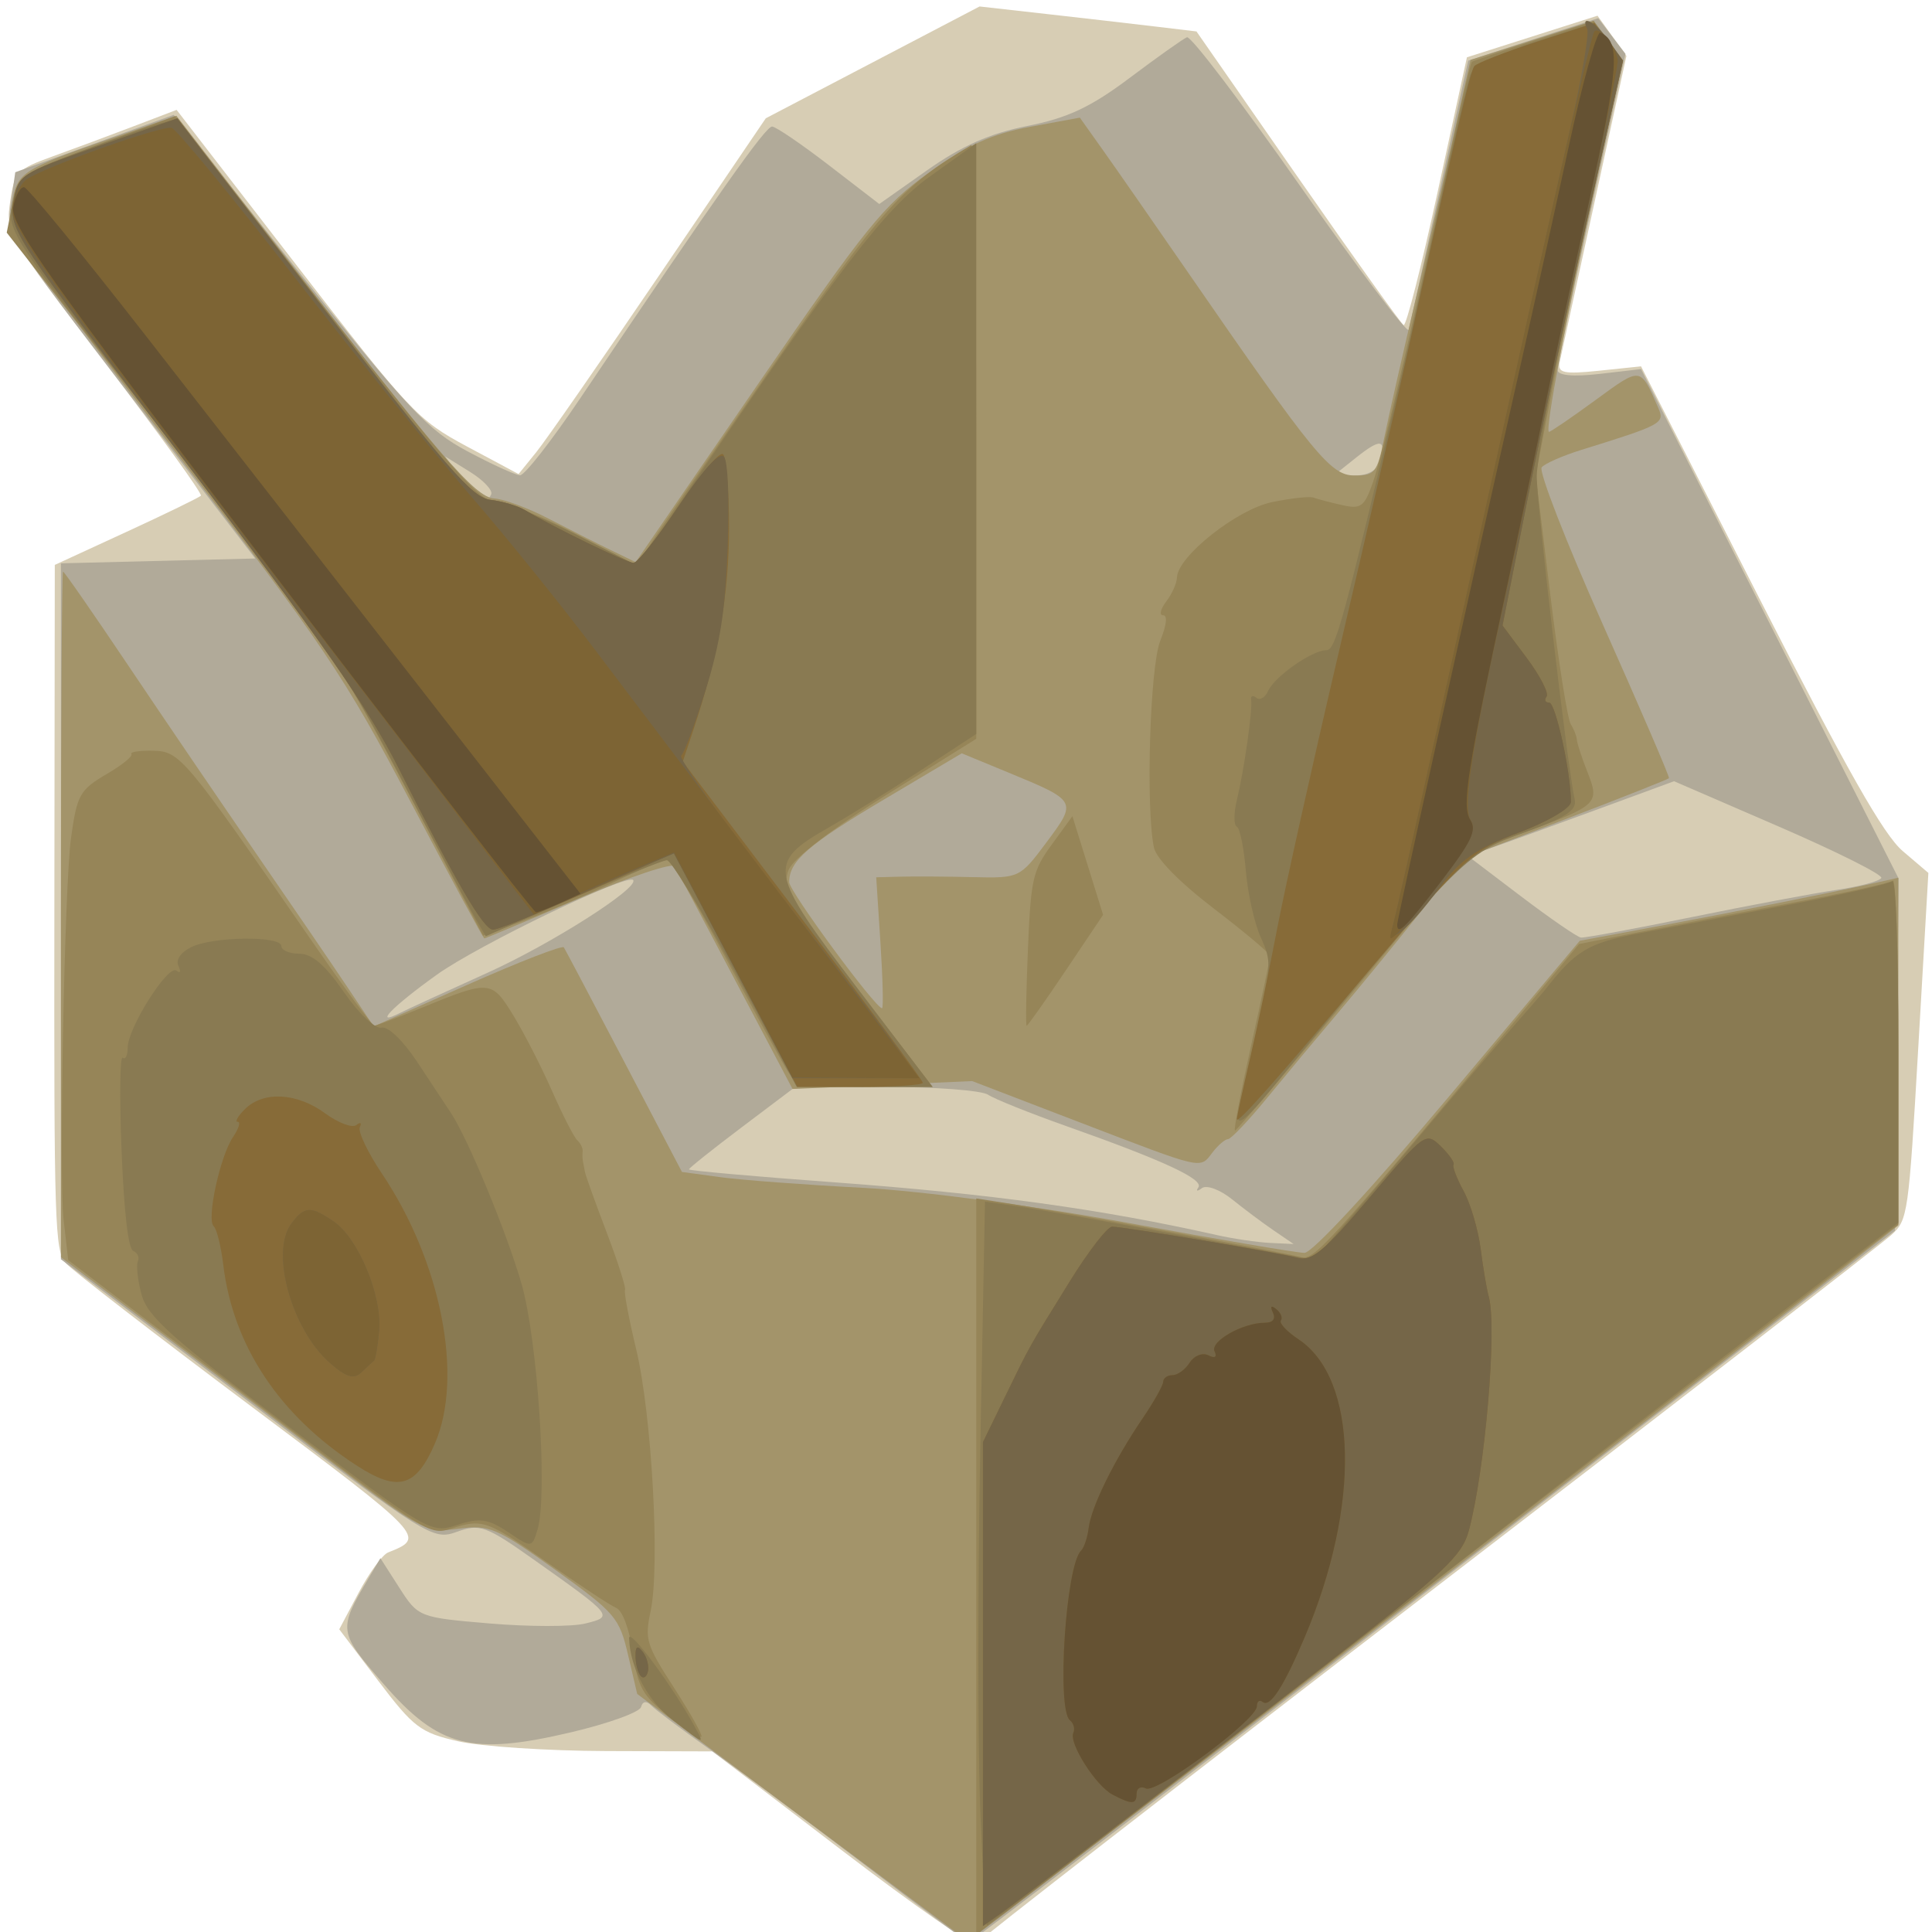 <?xml version="1.0" encoding="UTF-8" standalone="no"?>
<!-- Created with Inkscape (http://www.inkscape.org/) -->

<svg
   xmlns:dc="http://purl.org/dc/elements/1.1/"
   xmlns:cc="http://creativecommons.org/ns#"
   xmlns:rdf="http://www.w3.org/1999/02/22-rdf-syntax-ns#"
   xmlns:svg="http://www.w3.org/2000/svg"
   xmlns="http://www.w3.org/2000/svg"
   xmlns:sodipodi="http://sodipodi.sourceforge.net/DTD/sodipodi-0.dtd"
   xmlns:inkscape="http://www.inkscape.org/namespaces/inkscape"
   width="64px"
   height="64px"
   viewBox="0 0 64 64"
   version="1.1"
   id="SVGRoot"
   inkscape:version="0.92.5 (2060ec1f9f, 2020-04-08)"
   sodipodi:docname="break.svg">
  <defs
     id="defs815" />
  <sodipodi:namedview
     id="base"
     pagecolor="#ffffff"
     bordercolor="#666666"
     borderopacity="1.0"
     inkscape:pageopacity="0.0"
     inkscape:pageshadow="2"
     inkscape:zoom="5.6568542"
     inkscape:cx="-11.198686"
     inkscape:cy="68.552796"
     inkscape:document-units="px"
     inkscape:current-layer="layer1"
     showgrid="false"
     inkscape:window-width="2560"
     inkscape:window-height="1373"
     inkscape:window-x="1920"
     inkscape:window-y="0"
     inkscape:window-maximized="1"
     inkscape:grid-bbox="true" />
  <g
     inkscape:label="Layer 1"
     inkscape:groupmode="layer"
     id="layer1">
    <g
       id="g1665"
       transform="matrix(0.166,0,0,0.217,59.481,43.257)">
      <path
         style="fill:#d7cdb4;stroke-width:1.333"
         d="m -190.186,83.205 -25.981,-15.186 -21.224,-0.051 c -11.673,-0.028 -24.938,-0.698 -29.478,-1.488 -7.539,-1.313 -8.925,-2.115 -16.003,-9.268 l -7.749,-7.83 3.847,-5.551 c 2.116,-3.053 4.768,-5.832 5.893,-6.177 7.572,-2.317 7.567,-2.321 -27.407,-22.355 -19,-10.884 -35.609,-20.701 -36.907,-21.817 -2.187,-1.879 -2.354,-5.878 -2.275,-54.308 l 0.085,-52.28 14.275,-5.031 c 7.851,-2.767 14.547,-5.258 14.878,-5.536 0.332,-0.278 -8.297,-9.42 -19.175,-20.316 -19.575,-19.608 -19.769,-19.86 -18.88,-24.599 0.842,-4.487 1.376,-4.92 8.508,-6.888 4.186,-1.155 11.456,-3.224 16.158,-4.597 l 8.547,-2.496 23.793,23.576 c 22.567,22.361 24.326,23.794 34.119,27.798 l 10.326,4.222 3.551,-3.361 c 1.953,-1.848 13.053,-14.068 24.667,-27.155 l 21.115,-23.795 21.333,-8.535 21.333,-8.535 13.333,1.147 c 7.333,0.631 17.072,1.488 21.641,1.906 l 8.308,0.759 20.215,22.23 c 11.118,12.226 20.623,22.394 21.121,22.595 0.498,0.201 3.544,-8.914 6.77,-20.256 l 5.864,-20.621 13.03,-3.175 13.03,-3.175 2.883,3.069 2.883,3.069 -6.369,22.362 c -3.503,12.299 -6.627,23.262 -6.942,24.364 -0.48,1.678 0.789,1.894 7.83,1.333 l 8.402,-0.669 23.553,35.333 C 10.328,-81.668 17.563,-71.909 21.386,-69.417 l 5.114,3.333 -2,26.45 c -1.94,25.66 -2.1,26.52 -5.333,28.785 -1.833,1.284 -43.533,25.952 -92.667,54.817 -49.133,28.865 -89.642,52.919 -90.019,53.452 -0.377,0.533 -12.377,-5.864 -26.667,-14.216 z"
         id="path1683"
         inkscape:connector-curvature="0" />
      <path
         style="fill:#b1aa99;stroke-width:1.333"
         d="m -186.167,85.092 c -11.367,-6.62 -25.167,-14.477 -30.667,-17.459 -5.5,-2.983 -10.692,-5.964 -11.537,-6.625 -0.945,-0.739 -1.721,-0.649 -2.016,0.234 -0.263,0.79 -6.576,2.531 -14.027,3.87 -19.859,3.567 -26.341,2.29 -37.329,-7.358 -9.101,-7.99 -9.155,-8.278 -3.012,-16.198 l 2.348,-3.028 3.786,4.52 c 3.75,4.476 3.923,4.529 18.007,5.442 7.821,0.507 16.401,0.513 19.067,0.013 5.729,-1.075 5.663,-1.138 -10.289,-9.779 -9.49,-5.141 -10.739,-5.487 -15.278,-4.234 -4.849,1.339 -5.643,0.959 -41.998,-20.116 L -346.167,-7.106 V -60.225 -113.345 l 19.39,-0.369 19.39,-0.369 -24.828,-24.763 c -24.627,-24.563 -24.821,-24.801 -23.943,-29.482 l 0.885,-4.719 15.809,-4.379 15.809,-4.379 24.856,23.861 c 22.043,21.161 25.862,24.272 33.744,27.489 4.888,1.995 9.62,3.645 10.515,3.667 0.895,0.021 6.295,-5.261 12,-11.738 27.737,-31.491 37.024,-41.552 38.307,-41.497 0.769,0.033 5.894,2.707 11.388,5.942 l 9.989,5.882 9.584,-5.17 c 6.885,-3.714 12.511,-5.613 19.976,-6.745 8.044,-1.219 12.659,-2.878 20.426,-7.344 5.519,-3.173 10.656,-5.961 11.417,-6.197 0.76,-0.236 10.935,9.997 22.611,22.738 11.676,12.742 21.416,22.604 21.645,21.917 0.229,-0.687 2.992,-10.212 6.14,-21.167 l 5.724,-19.917 12.972,-3.24 12.972,-3.24 2.722,2.722 2.722,2.722 -6.778,23.445 c -3.728,12.895 -6.778,24.055 -6.778,24.801 0,0.853 3.089,1.082 8.333,0.616 l 8.333,-0.74 25.694,38.88 25.694,38.88 -0.361,26.886 -0.361,26.886 -41.333,24.368 C -138.267,81.743 -164.672,97.245 -165.067,97.189 c -0.238,-0.033 -9.733,-5.477 -21.099,-12.097 z m 82.034,-96.593 c -2.181,-1.137 -5.92,-3.276 -8.309,-4.752 -2.389,-1.476 -5.104,-2.246 -6.034,-1.71 -0.93,0.536 -1.246,0.483 -0.702,-0.117 1.12,-1.236 -6.892,-4.08 -26.322,-9.345 -7.333,-1.987 -14.375,-4.148 -15.649,-4.802 -1.273,-0.654 -10.451,-1.189 -20.395,-1.189 h -18.08 l -10.605,6.117 c -5.833,3.364 -10.605,6.275 -10.605,6.469 0,0.194 13.05,1.084 29,1.977 31.058,1.74 53.128,4.067 76.333,8.051 3.3,0.566 8.1,1.106 10.667,1.2 l 4.667,0.17 z m -156.941,-39.328 c 12.752,-4.407 30.316,-12.956 29.105,-14.167 -1.081,-1.081 -30.977,9.947 -39.199,14.46 -8.97,4.924 -12.77,7.945 -7.333,5.83 1.283,-0.499 9.125,-3.255 17.427,-6.124 z m 240.24,-8.494 C -9.467,-61.101 3.597,-62.978 8.196,-63.495 c 4.6,-0.517 8.609,-1.338 8.91,-1.825 0.301,-0.487 -8.882,-4.008 -20.406,-7.824 l -20.954,-6.939 -15.957,4.486 c -8.776,2.467 -18.036,5.034 -20.578,5.703 l -4.621,1.217 10.621,6.166 c 5.842,3.391 11.221,6.223 11.955,6.293 0.733,0.07 10.633,-1.327 22,-3.105 z M -260.303,-123.864 c 0.379,-0.613 -1.536,-2.169 -4.255,-3.46 l -4.943,-2.346 3.232,3.46 c 3.393,3.631 4.823,4.194 5.965,2.346 z m 177.358,-5.077 c 1.3,-3.388 0.136,-3.524 -4.738,-0.553 l -4.484,2.734 4.191,0.005 c 2.661,0.003 4.498,-0.795 5.031,-2.186 z"
         id="path1681"
         inkscape:connector-curvature="0" />
      <path
         style="fill:#a3946a;stroke-width:1.333"
         d="M -198.331,78.025 -231.163,59.25 l -1.835,-5.991 c -1.737,-5.671 -2.513,-6.364 -14.502,-12.958 -11.668,-6.417 -13.193,-6.912 -19.333,-6.274 -6.406,0.666 -7.371,0.284 -24.667,-9.761 -9.9,-5.749 -26.245,-15.23 -36.323,-21.068 L -346.146,-7.417 -346.157,-59.75 c -0.005,-28.783 0.184,-52.333 0.421,-52.333 0.237,0 6.087,6.445 13,14.322 6.913,7.877 18.269,20.648 25.235,28.38 6.967,7.732 15.161,16.908 18.21,20.392 l 5.543,6.334 18.707,-6.353 c 10.289,-3.494 18.947,-6.065 19.241,-5.714 0.294,0.352 5.717,8.21 12.052,17.463 l 11.518,16.824 7.698,0.799 c 4.234,0.439 16.998,1.169 28.365,1.621 11.631,0.463 34.844,2.814 53.092,5.377 17.834,2.505 33.614,4.554 35.067,4.554 1.558,0 13.36,-9.765 28.789,-23.821 l 26.147,-23.821 16.119,-2.291 c 15.096,-2.146 35.434,-5.258 43.786,-6.701 L 20.5,-65.35 v 26.537 26.537 l -7.667,4.593 C -13.639,8.175 -152.134,89.597 -158.167,92.848 l -7.333,3.953 z m 55.421,-106.047 -21.41,-6.286 -17.923,0.602 -17.923,0.602 -11.333,-16.419 c -6.233,-9.03 -11.688,-16.931 -12.12,-17.558 -0.433,-0.626 -9.085,1.592 -19.226,4.929 -10.141,3.337 -18.61,6.068 -18.819,6.068 -0.209,0 -6.858,-9.417 -14.774,-20.926 -13.212,-19.208 -17.103,-23.629 -47.39,-53.849 -31.953,-31.882 -32.97,-33.058 -32.144,-37.189 0.993,-4.964 1.803,-5.381 19.664,-10.123 l 13.19,-3.502 19.477,19.275 c 33.002,32.659 40.079,38.964 43.946,39.15 1.942,0.094 6.831,1.483 10.865,3.088 4.033,1.605 9.588,3.754 12.345,4.775 l 5.011,1.856 24.208,-26.945 c 21.828,-24.295 25.203,-27.493 34.322,-32.517 7.608,-4.191 12.591,-5.921 20.114,-6.982 l 10,-1.411 4.667,5.024 c 2.567,2.763 10.063,11.006 16.658,18.316 25.53,28.298 28.736,31.291 33.509,31.291 4.05,0 4.514,-0.447 5.885,-5.667 0.818,-3.117 3.803,-13.167 6.633,-22.333 2.83,-9.167 6.371,-20.89 7.87,-26.053 l 2.725,-9.386 12.282,-2.995 12.282,-2.995 2.958,3.048 2.958,3.048 -5.224,18 c -6.05,20.847 -10.466,38.667 -9.582,38.667 0.337,0 4.523,-2.186 9.3,-4.858 9.124,-5.102 8.887,-5.124 12.475,1.135 1.392,2.428 0.961,2.61 -15.395,6.5 -3.667,0.872 -7.193,2.06 -7.836,2.64 -0.643,0.58 4.878,11.428 12.268,24.107 7.39,12.679 13.302,23.187 13.137,23.352 -0.165,0.165 -9.466,2.982 -20.669,6.261 l -20.37,5.961 -8.932,8.575 c -4.913,4.716 -12.194,11.52 -16.18,15.118 -3.987,3.599 -10.287,9.381 -14,12.85 -3.713,3.469 -7.245,6.319 -7.847,6.333 -0.602,0.014 -1.995,0.926 -3.095,2.026 -2.565,2.565 -1.51,2.748 -26.553,-4.605 z m -39.71,-27.395 -0.845,-10 4.983,-0.098 c 2.741,-0.054 9.183,-0.021 14.316,0.073 9.254,0.169 9.378,0.124 14.657,-5.29 6.173,-6.332 6.173,-6.333 -7.667,-10.701 l -9.221,-2.91 -15.551,7.067 c -15.131,6.875 -18.885,9.379 -18.885,12.596 0,1.378 17.181,19.232 18.529,19.254 0.291,0.005 0.149,-4.491 -0.316,-9.991 z"
         id="path1679"
         inkscape:connector-curvature="0" />
      <path
         style="fill:#968558;stroke-width:1.333"
         d="M -163.5,39.819 V -16.391 l 7.667,0.915 c 11.422,1.363 53.928,7.346 57.009,8.025 2.688,0.592 4.869,-1.243 42.473,-35.721 l 13.149,-12.056 11.517,-1.755 C -25.35,-57.948 -11.499,-59.977 -0.905,-61.493 9.688,-63.009 18.838,-64.547 19.428,-64.912 c 0.59,-0.364 1.072,11.294 1.072,25.908 v 26.57 L -15.833,8.959 C -35.817,20.725 -74.367,43.477 -101.5,59.521 c -27.133,16.043 -52.183,30.821 -55.667,32.839 l -6.333,3.67 z m -61.333,22.831 c -5.239,-3.1 -6.153,-4.331 -7.204,-9.706 -0.72,-3.68 -2.061,-6.43 -3.333,-6.836 -1.171,-0.374 -7.529,-3.584 -14.129,-7.134 -11.056,-5.946 -12.426,-6.362 -17.417,-5.286 -6.368,1.374 -2.756,3.112 -46.185,-22.226 l -31.602,-18.437 -0.93,-6.204 c -0.955,-6.368 0.185,-51.068 1.486,-58.238 1.204,-6.639 1.732,-7.352 7.289,-9.84 2.941,-1.317 5.085,-2.657 4.764,-2.978 -0.321,-0.321 1.631,-0.547 4.339,-0.502 5.374,0.09 6.232,0.877 31.603,28.987 6.453,7.15 12.09,12.992 12.527,12.983 0.436,-0.009 4.581,-1.205 9.211,-2.656 13.882,-4.352 14.2,-4.332 18.553,1.119 2.146,2.688 5.627,7.888 7.736,11.554 2.108,3.667 4.363,7.034 5.011,7.482 0.648,0.449 1.127,1.199 1.064,1.667 -0.063,0.468 -0.039,1.151 0.053,1.518 0.092,0.367 0.278,1.117 0.415,1.667 0.137,0.55 2.094,4.717 4.35,9.261 2.256,4.543 3.894,8.469 3.639,8.724 -0.255,0.255 0.749,4.337 2.23,9.073 3.12,9.972 4.788,33.049 2.887,39.943 -1.207,4.378 -0.918,5.104 4.671,11.731 3.277,3.885 5.736,7.249 5.466,7.475 -0.27,0.226 -3.191,-1.187 -6.491,-3.139 z M -108.652,-39.75 c 2.082,-7.15 3.782,-13.3 3.778,-13.667 -0.004,-0.367 -5.053,-3.62 -11.221,-7.229 -6.848,-4.008 -11.503,-7.641 -11.958,-9.333 -1.641,-6.113 -0.788,-27.556 1.254,-31.504 1.297,-2.507 1.504,-3.934 0.571,-3.934 -0.805,0 -0.52,-0.943 0.632,-2.095 1.152,-1.152 2.119,-2.802 2.147,-3.667 0.106,-3.206 11.966,-10.402 18.969,-11.509 3.791,-0.599 7.512,-0.911 8.269,-0.692 0.757,0.219 3.307,0.731 5.667,1.138 3.84,0.663 4.495,0.29 6.238,-3.551 1.872,-4.127 6.998,-20.859 15.344,-50.086 2.166,-7.587 4.131,-13.9 4.367,-14.028 0.235,-0.129 5.807,-1.578 12.382,-3.221 l 11.954,-2.987 2.905,3.015 2.905,3.015 -5.125,17.333 c -2.819,9.533 -6.735,23.779 -8.702,31.656 l -3.577,14.323 2.917,18.297 c 1.605,10.064 3.433,18.918 4.062,19.677 0.63,0.759 1.184,1.836 1.231,2.394 0.047,0.558 1.002,2.785 2.121,4.949 2.488,4.812 2.115,5.077 -13.229,9.361 l -10.581,2.955 -22.988,21.194 C -100.961,-36.287 -111.561,-26.75 -111.872,-26.75 c -0.311,0 1.138,-5.85 3.22,-13 z m -92.427,4 c -1.096,-1.283 -6.678,-9.083 -12.404,-17.333 -5.726,-8.25 -11,-15 -11.719,-15 -0.719,0 -5.581,1.561 -10.803,3.469 -5.222,1.908 -13.191,4.512 -17.709,5.788 l -8.214,2.319 -14.966,-21.84 c -14.224,-20.757 -16.581,-23.419 -47.524,-53.659 l -32.558,-31.819 1.146,-4.462 c 1.124,-4.376 1.449,-4.548 16.786,-8.891 l 15.64,-4.428 30.077,29.428 c 24.835,24.3 30.733,29.428 33.842,29.428 2.071,0 9.283,2.204 16.028,4.899 l 12.263,4.899 2.181,-2.755 c 1.199,-1.515 12.376,-13.984 24.837,-27.709 22.096,-24.338 25.744,-27.443 39.677,-33.769 0.55,-0.25 1,20.039 1,45.087 v 45.541 l -17.954,8.572 c -10.944,5.225 -18.547,9.68 -19.473,11.41 -1.378,2.575 -0.117,4.243 13.599,17.998 l 15.118,15.161 h -13.438 c -11.15,0 -13.778,-0.397 -15.431,-2.333 z m 47.886,-18.667 c 0.594,-10.799 0.948,-11.989 4.76,-15.997 l 4.118,-4.33 3.063,7.529 3.063,7.529 -7.435,8.468 c -4.089,4.658 -7.609,8.468 -7.823,8.468 -0.213,0 -0.099,-5.25 0.254,-11.667 z"
         id="path1677"
         inkscape:connector-curvature="0" />
      <path
         style="fill:#897a52;stroke-width:1.333"
         d="m -162.701,76.917 c -0.513,-9.717 -0.512,-34.578 0.003,-55.247 l 0.936,-37.58 6.798,0.759 c 3.739,0.417 18.49,2.416 32.78,4.441 l 25.982,3.682 4.685,-4.071 c 2.577,-2.239 10.085,-8.98 16.685,-14.979 6.6,-6 14.7,-13.255 18,-16.124 3.3,-2.868 6.305,-5.515 6.678,-5.882 6.291,-6.184 8.664,-7.28 19.02,-8.79 6.033,-0.879 19.559,-2.851 30.059,-4.382 10.5,-1.531 19.65,-3.129 20.333,-3.551 0.752,-0.464 1.242,9.68 1.242,25.678 V -12.682 L 0.167,-0.774 C -11.016,5.776 -33.666,19.192 -50.166,29.041 -88.773,52.084 -160.891,94.583 -161.386,94.583 c -0.21,0 -0.802,-7.95 -1.315,-17.667 z M -224.167,63.182 c -4.943,-2.92 -8.463,-8.012 -8.607,-12.453 -0.054,-1.675 8.692,7.335 13.015,13.407 2.093,2.939 2.236,2.97 -4.409,-0.955 z m -32.774,-28.64 c -3.938,-2.026 -5.71,-2.218 -10.123,-1.098 -5.296,1.344 -5.635,1.193 -33.487,-14.916 C -324.166,4.868 -328.911,1.612 -330.078,-1.735 c -0.765,-2.193 -1.094,-4.468 -0.731,-5.054 0.362,-0.586 -0.047,-1.302 -0.91,-1.589 -1.013,-0.338 -1.843,-5.771 -2.342,-15.322 -0.425,-8.139 -0.322,-14.52 0.228,-14.179 0.55,0.341 1,-0.351 1,-1.537 0,-3.005 8.085,-12.772 9.731,-11.755 0.768,0.474 0.938,0.169 0.395,-0.709 -0.582,-0.941 0.411,-2.06 2.547,-2.873 4.313,-1.64 17.993,-1.765 17.993,-0.164 0,0.642 1.613,1.167 3.585,1.167 2.54,0 5.124,1.7 8.865,5.833 3.041,3.359 6.243,5.671 7.548,5.45 1.324,-0.224 4.317,1.997 7.191,5.333 2.708,3.144 5.706,6.617 6.663,7.717 3.379,3.885 11.142,18.267 14.08,26.084 3.228,8.59 5.24,32.211 3.191,37.457 -1.114,2.853 -1.158,2.856 -5.896,0.418 z m 145.939,-64.958 c 0.373,-1.283 1.996,-6.763 3.607,-12.176 2.798,-9.406 2.827,-10.014 0.646,-13.706 -1.255,-2.125 -2.589,-6.696 -2.963,-10.157 -0.374,-3.462 -1.186,-6.479 -1.804,-6.706 -0.618,-0.227 -0.614,-2.027 0.009,-4 1.459,-4.619 3.197,-13.933 2.864,-15.354 -0.142,-0.605 0.321,-0.742 1.027,-0.305 0.706,0.437 1.771,-0.037 2.366,-1.054 1.284,-2.192 8.783,-6.209 11.592,-6.209 1.873,0 3.228,-3.806 15.432,-43.333 1.358,-4.4 4.686,-15.8 7.395,-25.333 2.709,-9.533 5.42,-18.226 6.024,-19.316 0.605,-1.091 6.396,-3.291 12.87,-4.89 l 11.77,-2.907 2.84,2.89 2.84,2.89 -8.569,29.333 c -4.713,16.133 -8.58,31.445 -8.594,34.026 -0.023,4.316 6.14,44.552 7.571,49.425 0.488,1.663 -1.718,2.76 -10.271,5.104 -11.613,3.183 -12.631,3.97 -48.704,37.676 -7.417,6.93 -9.008,7.751 -7.947,4.103 z M -211.5,-50.75 c -6.693,-9.533 -12.881,-17.307 -13.751,-17.274 -0.87,0.033 -9.356,2.656 -18.857,5.83 l -17.275,5.771 -2.153,-2.83 c -1.184,-1.557 -7.925,-11.279 -14.98,-21.605 -11.688,-17.107 -15.74,-21.631 -45.627,-50.933 -32.597,-31.959 -32.793,-32.186 -31.676,-36.498 1.09,-4.205 1.594,-4.474 16.389,-8.721 8.395,-2.41 15.695,-4.238 16.221,-4.061 0.526,0.177 14.076,13.371 30.111,29.321 24.384,24.254 29.781,29 32.978,29 2.102,0 9.484,2.194 16.405,4.875 l 12.582,4.875 8.15,-9.174 c 32.363,-36.426 41.24,-45.296 50.314,-50.276 l 9.17,-5.032 v 45.094 45.094 l -11,5.512 c -6.05,3.032 -14.391,6.995 -18.535,8.806 -12.287,5.371 -11.988,6.651 5.703,24.392 l 15.122,15.165 h -13.56 -13.56 z"
         id="path1675"
         inkscape:connector-curvature="0" />
      <path
         style="fill:#876b38;stroke-width:1.333"
         d="M -162.167,57.747 V 20.817 l 4.312,-6.783 c 5.193,-8.169 4.672,-7.457 13.035,-17.783 3.712,-4.583 7.503,-8.333 8.423,-8.333 2.363,0 32.85,3.917 37.011,4.755 2.867,0.577 5.314,-0.991 14.503,-9.298 10.869,-9.825 11.105,-9.955 14.087,-7.725 1.668,1.247 2.81,2.5 2.537,2.784 -0.273,0.284 0.634,2.104 2.016,4.045 1.382,1.941 2.911,5.909 3.398,8.817 0.487,2.909 1.213,6.188 1.615,7.288 1.705,4.675 -0.718,26.47 -3.973,35.73 -1.338,3.807 -4.948,6.419 -26.921,19.484 -27.129,16.129 -62.436,36.81 -67.165,39.34 l -2.878,1.54 z m -68.361,-1.303 c -0.535,-0.535 -0.972,-1.892 -0.972,-3.017 0,-1.501 0.394,-1.65 1.483,-0.561 0.816,0.816 1.253,2.173 0.972,3.017 -0.281,0.843 -0.949,1.096 -1.483,0.561 z m -56.611,-32.062 c -15.448,-7.658 -24.672,-18.273 -26.625,-30.64 -0.448,-2.838 -1.308,-5.486 -1.91,-5.886 -1.482,-0.982 1.267,-10.706 3.847,-13.608 1.141,-1.283 1.566,-2.333 0.946,-2.333 -0.62,0 0.036,-0.881 1.46,-1.958 3.663,-2.77 10.363,-2.498 15.967,0.65 2.636,1.481 5.447,2.288 6.247,1.794 0.799,-0.494 1.114,-0.349 0.699,0.323 -0.415,0.672 1.575,3.873 4.422,7.114 11.791,13.422 16.302,30.957 10.581,41.136 -3.782,6.73 -7.359,7.509 -15.633,3.407 z m 175.639,-52.882 c 0,-0.35 1.163,-4.45 2.585,-9.111 1.422,-4.661 3.86,-13.574 5.419,-19.807 1.559,-6.233 7.06,-25.133 12.226,-42 5.165,-16.867 11.379,-37.567 13.807,-46 9.837,-34.163 12.531,-43.011 13.339,-43.819 0.466,-0.466 6.047,-2.136 12.402,-3.713 l 11.556,-2.866 2.862,2.866 2.862,2.866 -7.07,24 c -3.888,13.2 -9.297,32.602 -12.02,43.116 l -4.95,19.116 4.851,4.968 c 2.668,2.733 4.439,5.381 3.935,5.884 -0.504,0.504 -0.266,0.916 0.529,0.916 1.275,0 4.333,10.678 4.333,15.132 0,0.926 -4.492,2.989 -10.101,4.639 -9.636,2.835 -10.932,3.723 -28.127,19.267 -21.264,19.223 -28.438,25.415 -28.438,24.546 z m -100.035,-22.756 -12.327,-17.838 -17.154,5.838 c -9.434,3.211 -17.925,5.838 -18.867,5.838 -1.918,0 -7.213,-6.913 -18.894,-24.667 -6.101,-9.272 -15.832,-19.961 -42.803,-47.018 -33.962,-34.07 -34.884,-35.135 -34.028,-39.318 0.866,-4.233 1.126,-4.366 16.782,-8.577 l 15.902,-4.277 29.087,28.929 c 24.479,24.346 29.767,28.988 33.379,29.303 2.361,0.206 5.493,0.924 6.96,1.597 5.689,2.608 20.279,8.029 21.608,8.029 0.77,0 4.826,-3.903 9.013,-8.672 4.188,-4.77 8.161,-8.334 8.829,-7.921 0.668,0.413 1.215,5.462 1.215,11.22 0,10.181 -2.139,19.452 -7.122,30.876 l -2.11,4.836 23.949,24.196 c 13.172,13.308 23.949,24.482 23.949,24.831 0,0.349 -5.634,0.635 -12.521,0.635 h -12.521 z"
         id="path1673"
         inkscape:connector-curvature="0" />
      <path
         style="fill:#756648;stroke-width:1.333"
         d="M -162.167,57.747 V 20.817 l 4.312,-6.783 c 5.193,-8.169 4.672,-7.457 13.035,-17.783 3.712,-4.583 7.503,-8.333 8.423,-8.333 2.363,0 32.85,3.917 37.011,4.755 2.867,0.577 5.314,-0.991 14.503,-9.298 10.869,-9.825 11.105,-9.955 14.087,-7.725 1.668,1.247 2.81,2.5 2.537,2.784 -0.273,0.284 0.634,2.104 2.016,4.045 1.382,1.941 2.911,5.909 3.398,8.817 0.487,2.909 1.213,6.188 1.615,7.288 1.705,4.675 -0.718,26.47 -3.973,35.73 -1.338,3.807 -4.948,6.419 -26.921,19.484 -27.129,16.129 -62.436,36.81 -67.165,39.34 l -2.878,1.54 z m -68.361,-1.303 c -0.535,-0.535 -0.972,-1.892 -0.972,-3.017 0,-1.501 0.394,-1.65 1.483,-0.561 0.816,0.816 1.253,2.173 0.972,3.017 -0.281,0.843 -0.949,1.096 -1.483,0.561 z M -292.4,8.772 c -7.749,-5.167 -12.048,-17.05 -7.73,-21.369 2.634,-2.634 3.759,-2.672 8.377,-0.284 4.91,2.539 9.703,11.346 9.081,16.687 -0.27,2.32 -0.717,4.363 -0.993,4.541 -0.276,0.178 -1.402,0.981 -2.502,1.785 -1.526,1.115 -3.004,0.792 -6.233,-1.361 z m 80.404,-60.677 -11.829,-17.153 -5.505,1.767 c -3.028,0.972 -10.783,3.591 -17.235,5.821 -6.452,2.23 -12.474,4.054 -13.382,4.054 -1.858,0 -7.242,-7.053 -18.832,-24.667 -6.101,-9.272 -15.832,-19.961 -42.803,-47.018 -33.962,-34.07 -34.884,-35.135 -34.028,-39.318 0.866,-4.233 1.126,-4.366 16.782,-8.577 l 15.902,-4.277 29.087,28.929 c 24.479,24.346 29.767,28.988 33.379,29.303 2.361,0.206 5.493,0.924 6.96,1.597 5.689,2.608 20.279,8.029 21.608,8.029 0.77,0 4.856,-3.937 9.08,-8.749 5.038,-5.738 8.132,-8.297 8.993,-7.436 0.763,0.763 1.063,6.518 0.717,13.749 -0.459,9.591 -1.458,14.572 -4.365,21.77 -2.073,5.133 -4.281,9.67 -4.906,10.081 -0.625,0.411 8.3,10.011 19.833,21.333 11.533,11.322 22.388,22.235 24.123,24.252 l 3.154,3.667 -12.452,-0.001 -12.452,-0.001 z m 131.623,-6.124 c 0.476,-1.241 4.42,-14.661 8.764,-29.822 9.389,-32.766 21.466,-74.438 26.869,-92.708 2.138,-7.228 3.555,-13.678 3.151,-14.333 -1.497,-2.422 1.713,-1.092 4.368,1.809 l 2.745,3 -7.054,24 c -3.88,13.2 -9.281,32.602 -12.003,43.116 l -4.95,19.116 4.851,4.968 c 2.668,2.733 4.439,5.381 3.935,5.884 -0.504,0.504 -0.266,0.916 0.529,0.916 1.278,0 4.333,10.681 4.333,15.15 0,0.959 -4.531,2.995 -10.517,4.725 -8.443,2.44 -11.532,4.087 -15.667,8.354 -6.301,6.504 -10.656,9.215 -9.355,5.825 z"
         id="path1671"
         inkscape:connector-curvature="0" />
      <path
         style="fill:#7d6434;stroke-width:1.333"
         d="m -136.316,74.61 c -3.352,-1.354 -8.763,-7.883 -7.811,-9.424 0.369,-0.596 0.06,-1.461 -0.685,-1.922 -2.688,-1.661 -0.805,-23.658 2.215,-25.875 0.603,-0.443 1.29,-2.005 1.526,-3.472 0.521,-3.233 5.095,-10.351 10.711,-16.667 2.282,-2.567 4.159,-5.117 4.171,-5.667 0.012,-0.55 0.848,-1 1.858,-1 1.01,0 2.554,-0.864 3.431,-1.921 0.877,-1.056 2.549,-1.554 3.715,-1.107 1.318,0.506 1.787,0.273 1.237,-0.616 -0.934,-1.511 5.637,-4.356 10.057,-4.356 1.585,0 2.187,-0.581 1.595,-1.539 -0.608,-0.984 -0.364,-1.176 0.677,-0.533 0.895,0.553 1.304,1.33 0.909,1.726 -0.396,0.396 1.179,1.686 3.5,2.866 11.893,6.051 12.424,25.341 1.252,45.48 -4.225,7.617 -6.922,10.796 -8.389,9.89 -0.635,-0.393 -1.155,-0.093 -1.155,0.666 0,2.052 -19.982,13.368 -22.141,12.539 -1.022,-0.392 -1.859,-0.049 -1.859,0.763 0,1.71 -0.923,1.742 -4.816,0.169 z M -292.4,8.772 c -7.749,-5.167 -12.048,-17.05 -7.73,-21.369 2.634,-2.634 3.759,-2.672 8.377,-0.284 4.91,2.539 9.703,11.346 9.081,16.687 -0.27,2.32 -0.717,4.363 -0.993,4.541 -0.276,0.178 -1.402,0.981 -2.502,1.785 -1.526,1.115 -3.004,0.792 -6.233,-1.361 z m 80.411,-60.8 -11.822,-17.168 -5.512,1.76 c -3.031,0.968 -9.33,3.097 -13.998,4.73 l -8.486,2.97 -52.306,-52.293 c -45.152,-45.141 -52.221,-52.739 -51.684,-55.548 0.342,-1.79 1.599,-3.762 2.792,-4.383 3.746,-1.949 27.058,-8.279 28.939,-7.858 0.987,0.221 12.167,10.62 24.846,23.109 12.679,12.489 28.452,27.46 35.052,33.269 6.6,5.809 17.663,16.29 24.585,23.292 6.922,7.002 24.316,24.581 38.654,39.064 l 26.069,26.333 -12.654,-0.055 -12.654,-0.055 -11.822,-17.168 z m 131.569,-5.823 c 0.502,-1.339 4.468,-14.839 8.812,-30 20.339,-70.983 30.612,-105.847 31.43,-106.665 0.981,-0.981 4.678,2.586 4.678,4.513 0,0.965 -2.747,11.241 -6.105,22.837 -3.358,11.595 -7.597,26.783 -9.421,33.749 -1.824,6.967 -5.051,18.667 -7.171,26 -6.51,22.52 -8.269,31.368 -6.627,33.346 1.122,1.352 -0.023,3.257 -4.942,8.221 -3.521,3.553 -7.565,7.354 -8.985,8.447 -2.357,1.813 -2.503,1.773 -1.67,-0.448 z"
         id="path1669"
         inkscape:connector-curvature="0" />
      <path
         style="fill:#655233;stroke-width:1.333"
         d="m -136.316,74.61 c -3.352,-1.354 -8.763,-7.883 -7.811,-9.424 0.369,-0.596 0.06,-1.461 -0.685,-1.922 -2.688,-1.661 -0.805,-23.658 2.215,-25.875 0.603,-0.443 1.29,-2.005 1.526,-3.472 0.521,-3.233 5.095,-10.351 10.711,-16.667 2.282,-2.567 4.159,-5.117 4.171,-5.667 0.012,-0.55 0.848,-1 1.858,-1 1.01,0 2.554,-0.864 3.431,-1.921 0.877,-1.056 2.549,-1.554 3.715,-1.107 1.318,0.506 1.787,0.273 1.237,-0.616 -0.934,-1.511 5.637,-4.356 10.057,-4.356 1.585,0 2.187,-0.581 1.595,-1.539 -0.608,-0.984 -0.364,-1.176 0.677,-0.533 0.895,0.553 1.304,1.33 0.909,1.726 -0.396,0.396 1.179,1.686 3.5,2.866 11.893,6.051 12.424,25.341 1.252,45.48 -4.225,7.617 -6.922,10.796 -8.389,9.89 -0.635,-0.393 -1.155,-0.093 -1.155,0.666 0,2.052 -19.982,13.368 -22.141,12.539 -1.022,-0.392 -1.859,-0.049 -1.859,0.763 0,1.71 -0.923,1.742 -4.816,0.169 z m 56.816,-132.823 c 0,-0.754 14.326,-50.441 24.566,-85.203 2.592,-8.8 6.958,-23.956 9.701,-33.68 2.743,-9.724 5.563,-17.488 6.265,-17.254 4.075,1.358 3.736,5.053 -2.424,26.41 -3.468,12.021 -7.496,26.357 -8.952,31.857 -1.456,5.5 -4.683,17.2 -7.172,26 -8.091,28.61 -9.154,33.787 -7.377,35.928 1.307,1.574 0.247,3.276 -5.809,9.332 -7.084,7.084 -8.798,8.372 -8.798,6.61 z M -304.325,-112.417 c -45.204,-45.367 -52.037,-52.743 -51.327,-55.412 0.45,-1.693 1.419,-3.011 2.152,-2.928 0.733,0.083 11.539,10.168 24.012,22.412 12.473,12.244 37.154,36.477 54.846,53.851 l 32.167,31.59 -4.045,1.41 c -2.225,0.776 -4.408,1.41 -4.852,1.41 -0.444,0 -24.273,-23.55 -52.953,-52.333 z"
         id="path1667"
         inkscape:connector-curvature="0" />
    </g>
  </g>
</svg>
